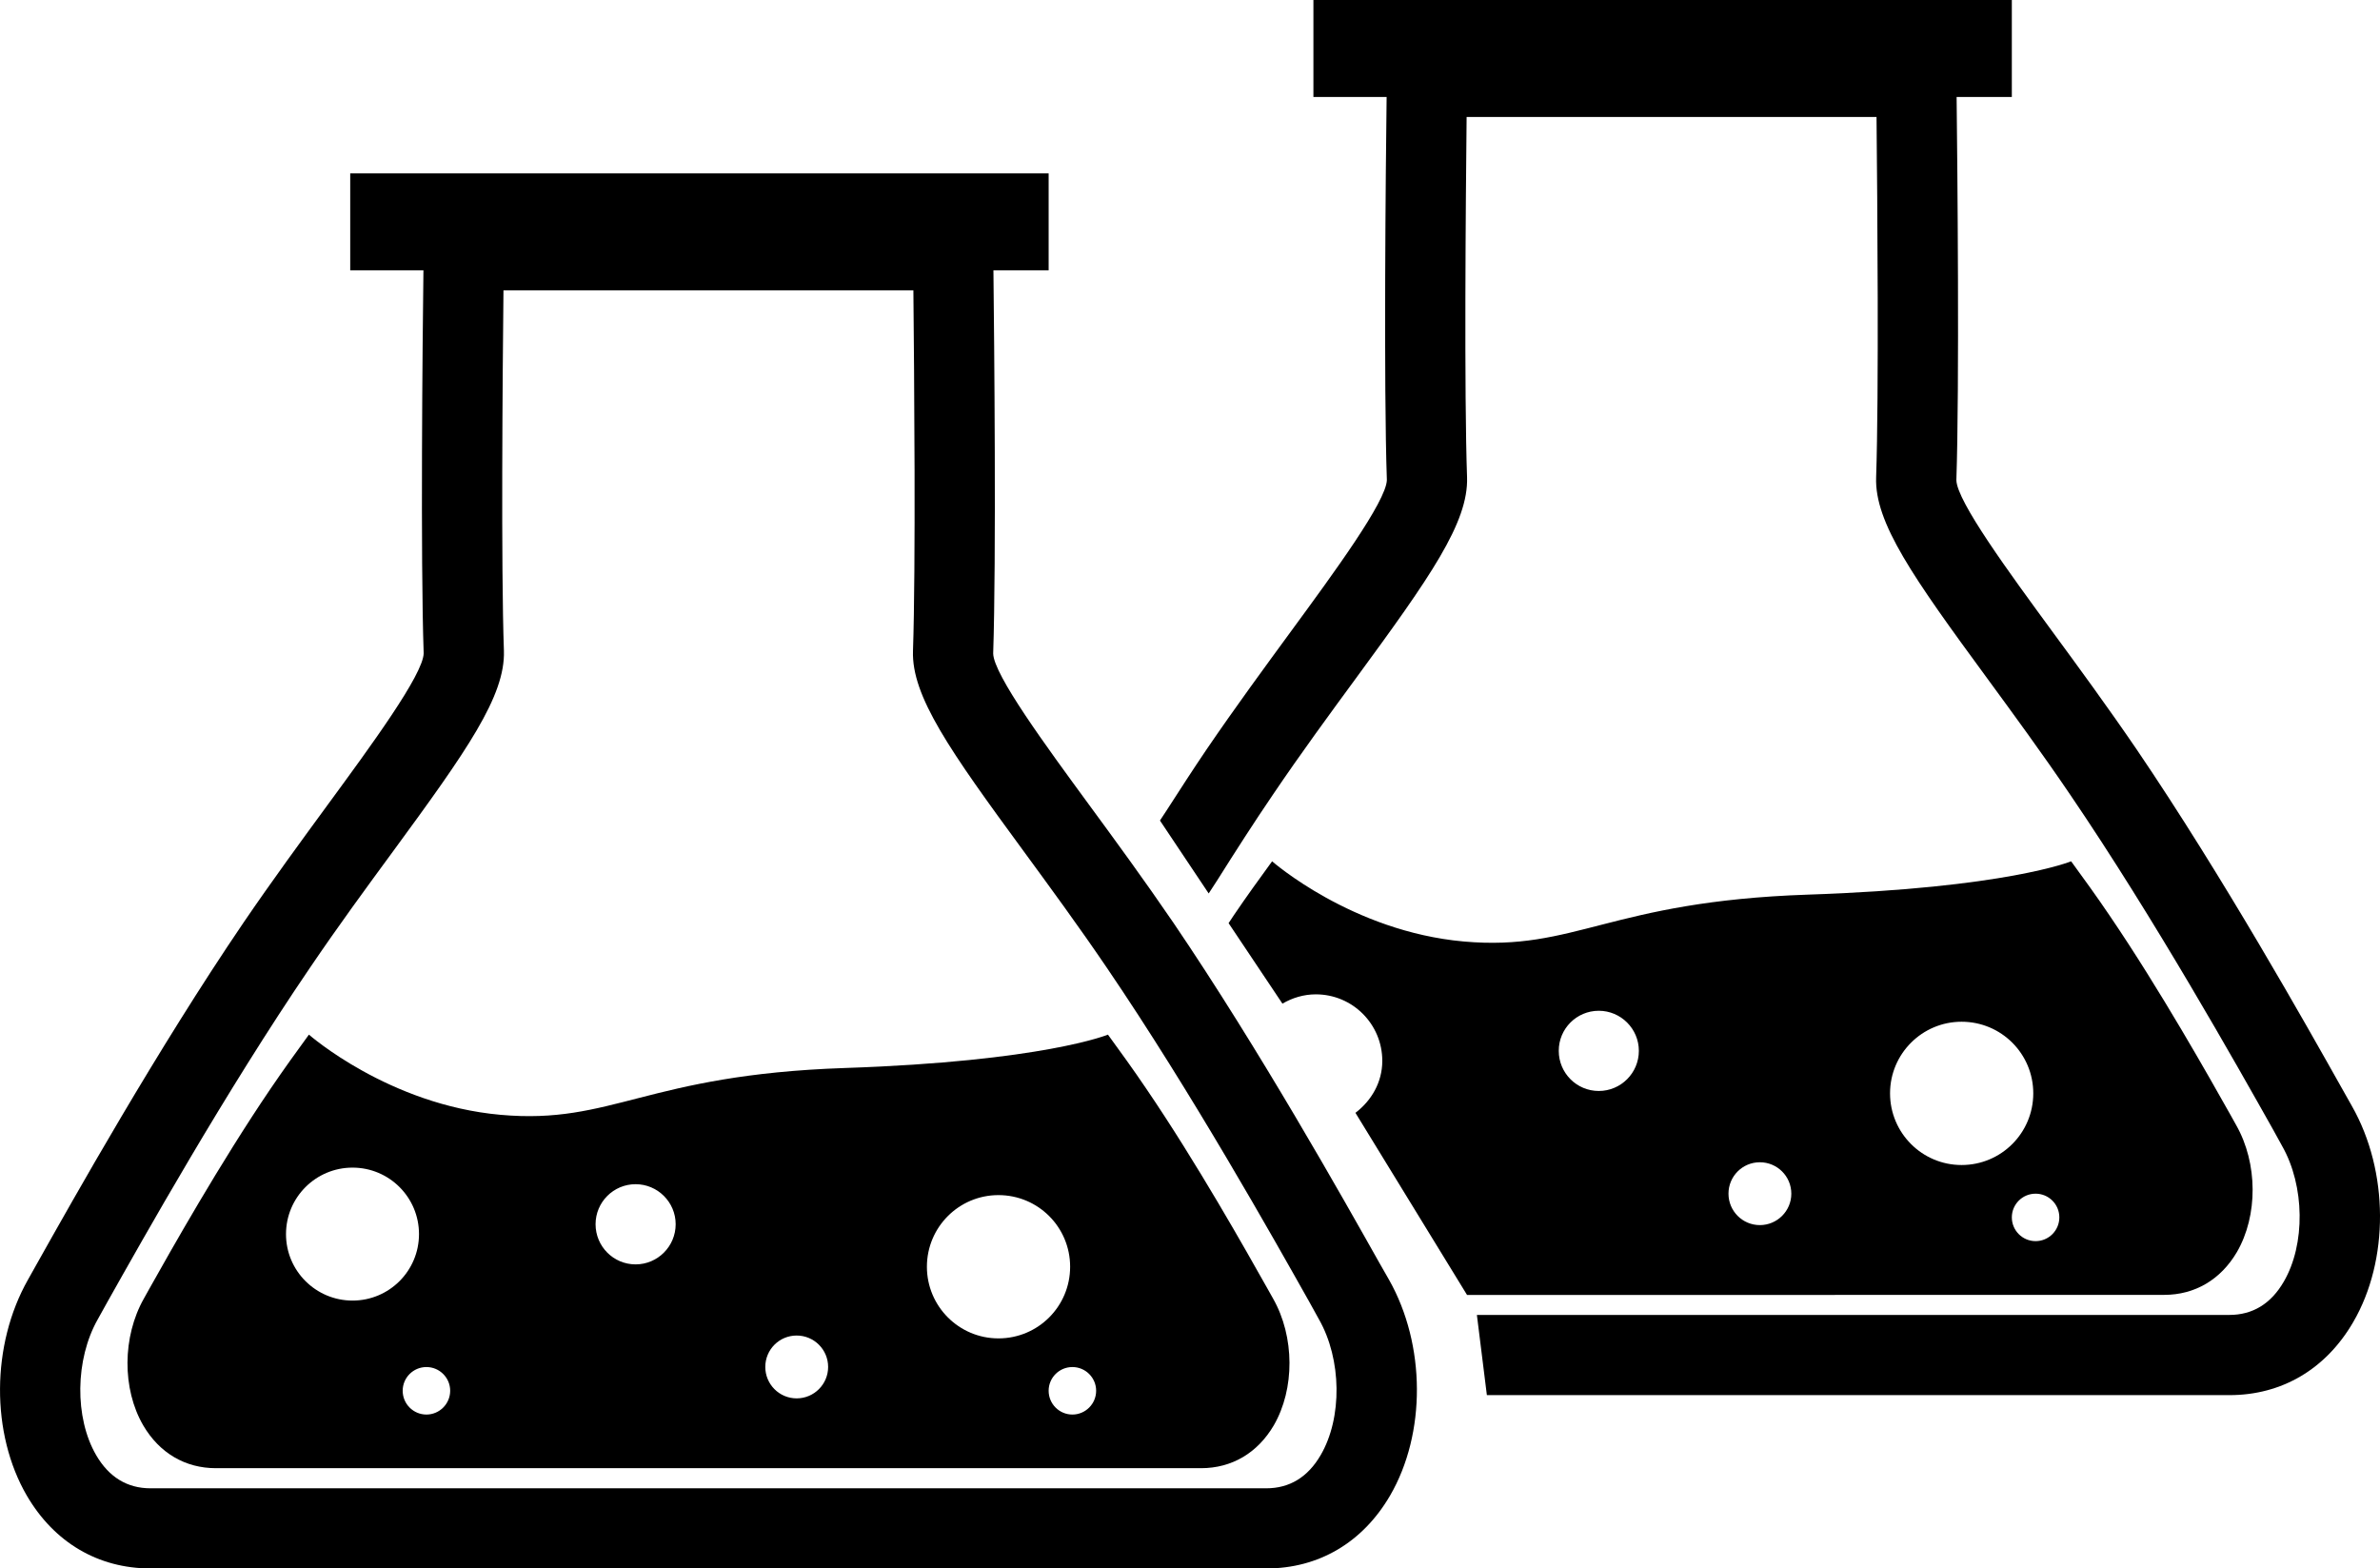 <?xml version="1.0" encoding="iso-8859-1"?>
<!-- Generator: Adobe Illustrator 16.0.0, SVG Export Plug-In . SVG Version: 6.00 Build 0)  -->
<!DOCTYPE svg PUBLIC "-//W3C//DTD SVG 1.1//EN" "http://www.w3.org/Graphics/SVG/1.1/DTD/svg11.dtd">
<svg version="1.1" id="Layer_1" xmlns="http://www.w3.org/2000/svg" xmlns:xlink="http://www.w3.org/1999/xlink" x="0px" y="0px"
	 width="48.406px" height="31.899px" viewBox="0 0 48.406 31.899" style="enable-background:new 0 0 48.406 31.899;"
	 xml:space="preserve">
<g>
	<path d="M28.054,25.683c-0.729-1.295-2.431-4.328-4.189-6.917c-0.592-0.867-1.185-1.677-1.724-2.411
		c-0.86-1.174-1.932-2.632-1.941-3.064c0.064-1.902,0.021-6.402,0.005-7.793h1.123V3.526H7.123v1.971h1.489
		c-0.018,1.391-0.061,5.89,0.005,7.791c-0.011,0.435-1.082,1.893-1.942,3.066c-0.537,0.734-1.132,1.544-1.723,2.411
		c-1.76,2.589-3.462,5.622-4.19,6.917l-0.193,0.344c-0.75,1.324-0.758,3.129-0.024,4.391c0.558,0.955,1.452,1.482,2.517,1.482
		h22.693h0.002c1.063,0,1.958-0.527,2.515-1.482c0.735-1.262,0.728-3.066-0.022-4.391L28.054,25.683z M26.86,29.595
		c-0.26,0.447-0.632,0.674-1.106,0.674H3.061c-0.473,0-0.845-0.227-1.105-0.674c-0.442-0.759-0.43-1.948,0.033-2.764l0.195-0.351
		c0.718-1.276,2.396-4.267,4.119-6.796c0.577-0.852,1.16-1.646,1.688-2.365c1.504-2.051,2.288-3.163,2.258-4.084
		c-0.06-1.693-0.027-5.631-0.009-7.33h8.337c0.017,1.699,0.05,5.637-0.008,7.33c-0.033,0.921,0.751,2.033,2.256,4.084
		c0.527,0.72,1.11,1.514,1.688,2.365c1.721,2.529,3.4,5.52,4.118,6.796l0.194,0.351C27.29,27.646,27.304,28.836,26.86,29.595z"/>
	<path d="M25.778,26.206c-0.429-0.761-1.43-2.545-2.465-4.065c-0.264-0.391-0.527-0.753-0.779-1.099c0,0-1.312,0.544-5.354,0.679
		c-4.043,0.137-4.725,1.156-7,0.952c-2.275-0.203-3.897-1.631-3.897-1.631c-0.252,0.346-0.514,0.708-0.779,1.099
		c-1.034,1.521-2.037,3.305-2.464,4.065l-0.113,0.203c-0.44,0.777-0.446,1.838-0.014,2.58c0.329,0.562,0.854,0.871,1.479,0.871
		h1.423h5.271h6.645h5.306h1.391c0.625,0,1.15-0.31,1.479-0.871c0.43-0.742,0.427-1.803-0.015-2.58L25.778,26.206z M7.17,26.451
		c-0.746,0-1.353-0.604-1.353-1.351c0-0.748,0.606-1.353,1.353-1.353c0.747,0,1.352,0.604,1.352,1.353
		C8.521,25.847,7.917,26.451,7.17,26.451z M8.673,28.769c-0.267,0-0.483-0.217-0.483-0.484c0-0.267,0.217-0.482,0.483-0.482
		c0.266,0,0.483,0.216,0.483,0.482C9.156,28.552,8.938,28.769,8.673,28.769z M12.927,25.715c-0.45,0-0.814-0.366-0.814-0.817
		c0-0.448,0.364-0.814,0.814-0.814c0.449,0,0.815,0.366,0.815,0.814C13.742,25.349,13.376,25.715,12.927,25.715z M16.203,28.44
		c-0.353,0-0.638-0.287-0.638-0.639c0-0.354,0.285-0.639,0.638-0.639s0.64,0.285,0.64,0.639
		C16.843,28.153,16.556,28.44,16.203,28.44z M18.852,25.763c0-0.805,0.651-1.457,1.455-1.457c0.808,0,1.458,0.652,1.458,1.457
		s-0.65,1.457-1.458,1.457C19.503,27.22,18.852,26.567,18.852,25.763z M21.811,28.769c-0.267,0-0.483-0.217-0.483-0.484
		c0-0.267,0.217-0.482,0.483-0.482s0.483,0.216,0.483,0.482C22.294,28.552,22.077,28.769,21.811,28.769z"/>
	<path d="M47.838,22.501l-0.194-0.344c-0.729-1.296-2.431-4.329-4.189-6.918c-0.592-0.867-1.185-1.676-1.724-2.41
		c-0.86-1.174-1.932-2.633-1.941-3.064c0.064-1.902,0.021-6.402,0.005-7.793h1.123V0H26.713v1.972h1.489
		c-0.018,1.391-0.061,5.889,0.005,7.79c-0.011,0.435-1.082,1.894-1.942,3.067c-0.537,0.734-1.132,1.543-1.723,2.41
		c-0.274,0.404-0.544,0.822-0.812,1.239c-0.045,0.071-0.093,0.14-0.138,0.21l0.991,1.483c0.057-0.091,0.117-0.179,0.175-0.269
		c0.37-0.588,0.749-1.179,1.134-1.744c0.577-0.853,1.16-1.646,1.688-2.366c1.504-2.051,2.288-3.163,2.258-4.084
		c-0.06-1.693-0.027-5.63-0.009-7.329h8.337c0.017,1.699,0.05,5.636-0.008,7.329c-0.033,0.921,0.751,2.033,2.256,4.084
		c0.527,0.72,1.11,1.514,1.688,2.366c1.721,2.529,3.4,5.52,4.118,6.795l0.194,0.352c0.464,0.814,0.478,2.004,0.034,2.763
		c-0.26,0.448-0.632,0.675-1.106,0.675H30.059h-0.021l0.203,1.631h0.068h15.034h0.002c1.063,0,1.958-0.527,2.515-1.483
		C48.596,25.63,48.588,23.824,47.838,22.501z"/>
	<path d="M37.32,26.335h5.306h1.391c0.625,0,1.15-0.311,1.479-0.871c0.43-0.742,0.427-1.803-0.015-2.581l-0.113-0.203
		c-0.429-0.761-1.43-2.544-2.465-4.065c-0.264-0.391-0.527-0.752-0.779-1.098c0,0-1.312,0.543-5.354,0.678
		c-4.043,0.137-4.725,1.156-7,0.953c-2.275-0.204-3.897-1.631-3.897-1.631c-0.252,0.346-0.514,0.707-0.779,1.098
		c-0.035,0.053-0.07,0.107-0.106,0.16l1.095,1.637c0.2-0.117,0.431-0.189,0.679-0.189c0.747,0,1.352,0.605,1.352,1.353
		c0,0.438-0.223,0.81-0.546,1.057l2.27,3.704h0.841H37.32z M41.884,24.759c0,0.268-0.217,0.483-0.483,0.483
		s-0.483-0.216-0.483-0.483s0.217-0.482,0.483-0.482S41.884,24.491,41.884,24.759z M39.896,20.78c0.808,0,1.458,0.652,1.458,1.456
		c0,0.805-0.65,1.458-1.458,1.458c-0.804,0-1.455-0.653-1.455-1.458C38.441,21.433,39.093,20.78,39.896,20.78z M35.793,23.638
		c0.353,0,0.64,0.285,0.64,0.639c0,0.352-0.287,0.639-0.64,0.639s-0.638-0.287-0.638-0.639
		C35.155,23.923,35.44,23.638,35.793,23.638z M32.517,20.557c0.449,0,0.815,0.366,0.815,0.815c0,0.451-0.366,0.816-0.815,0.816
		c-0.45,0-0.814-0.365-0.814-0.816C31.702,20.923,32.066,20.557,32.517,20.557z"/>
</g>
<g>
</g>
<g>
</g>
<g>
</g>
<g>
</g>
<g>
</g>
<g>
</g>
<g>
</g>
<g>
</g>
<g>
</g>
<g>
</g>
<g>
</g>
<g>
</g>
<g>
</g>
<g>
</g>
<g>
</g>
</svg>
